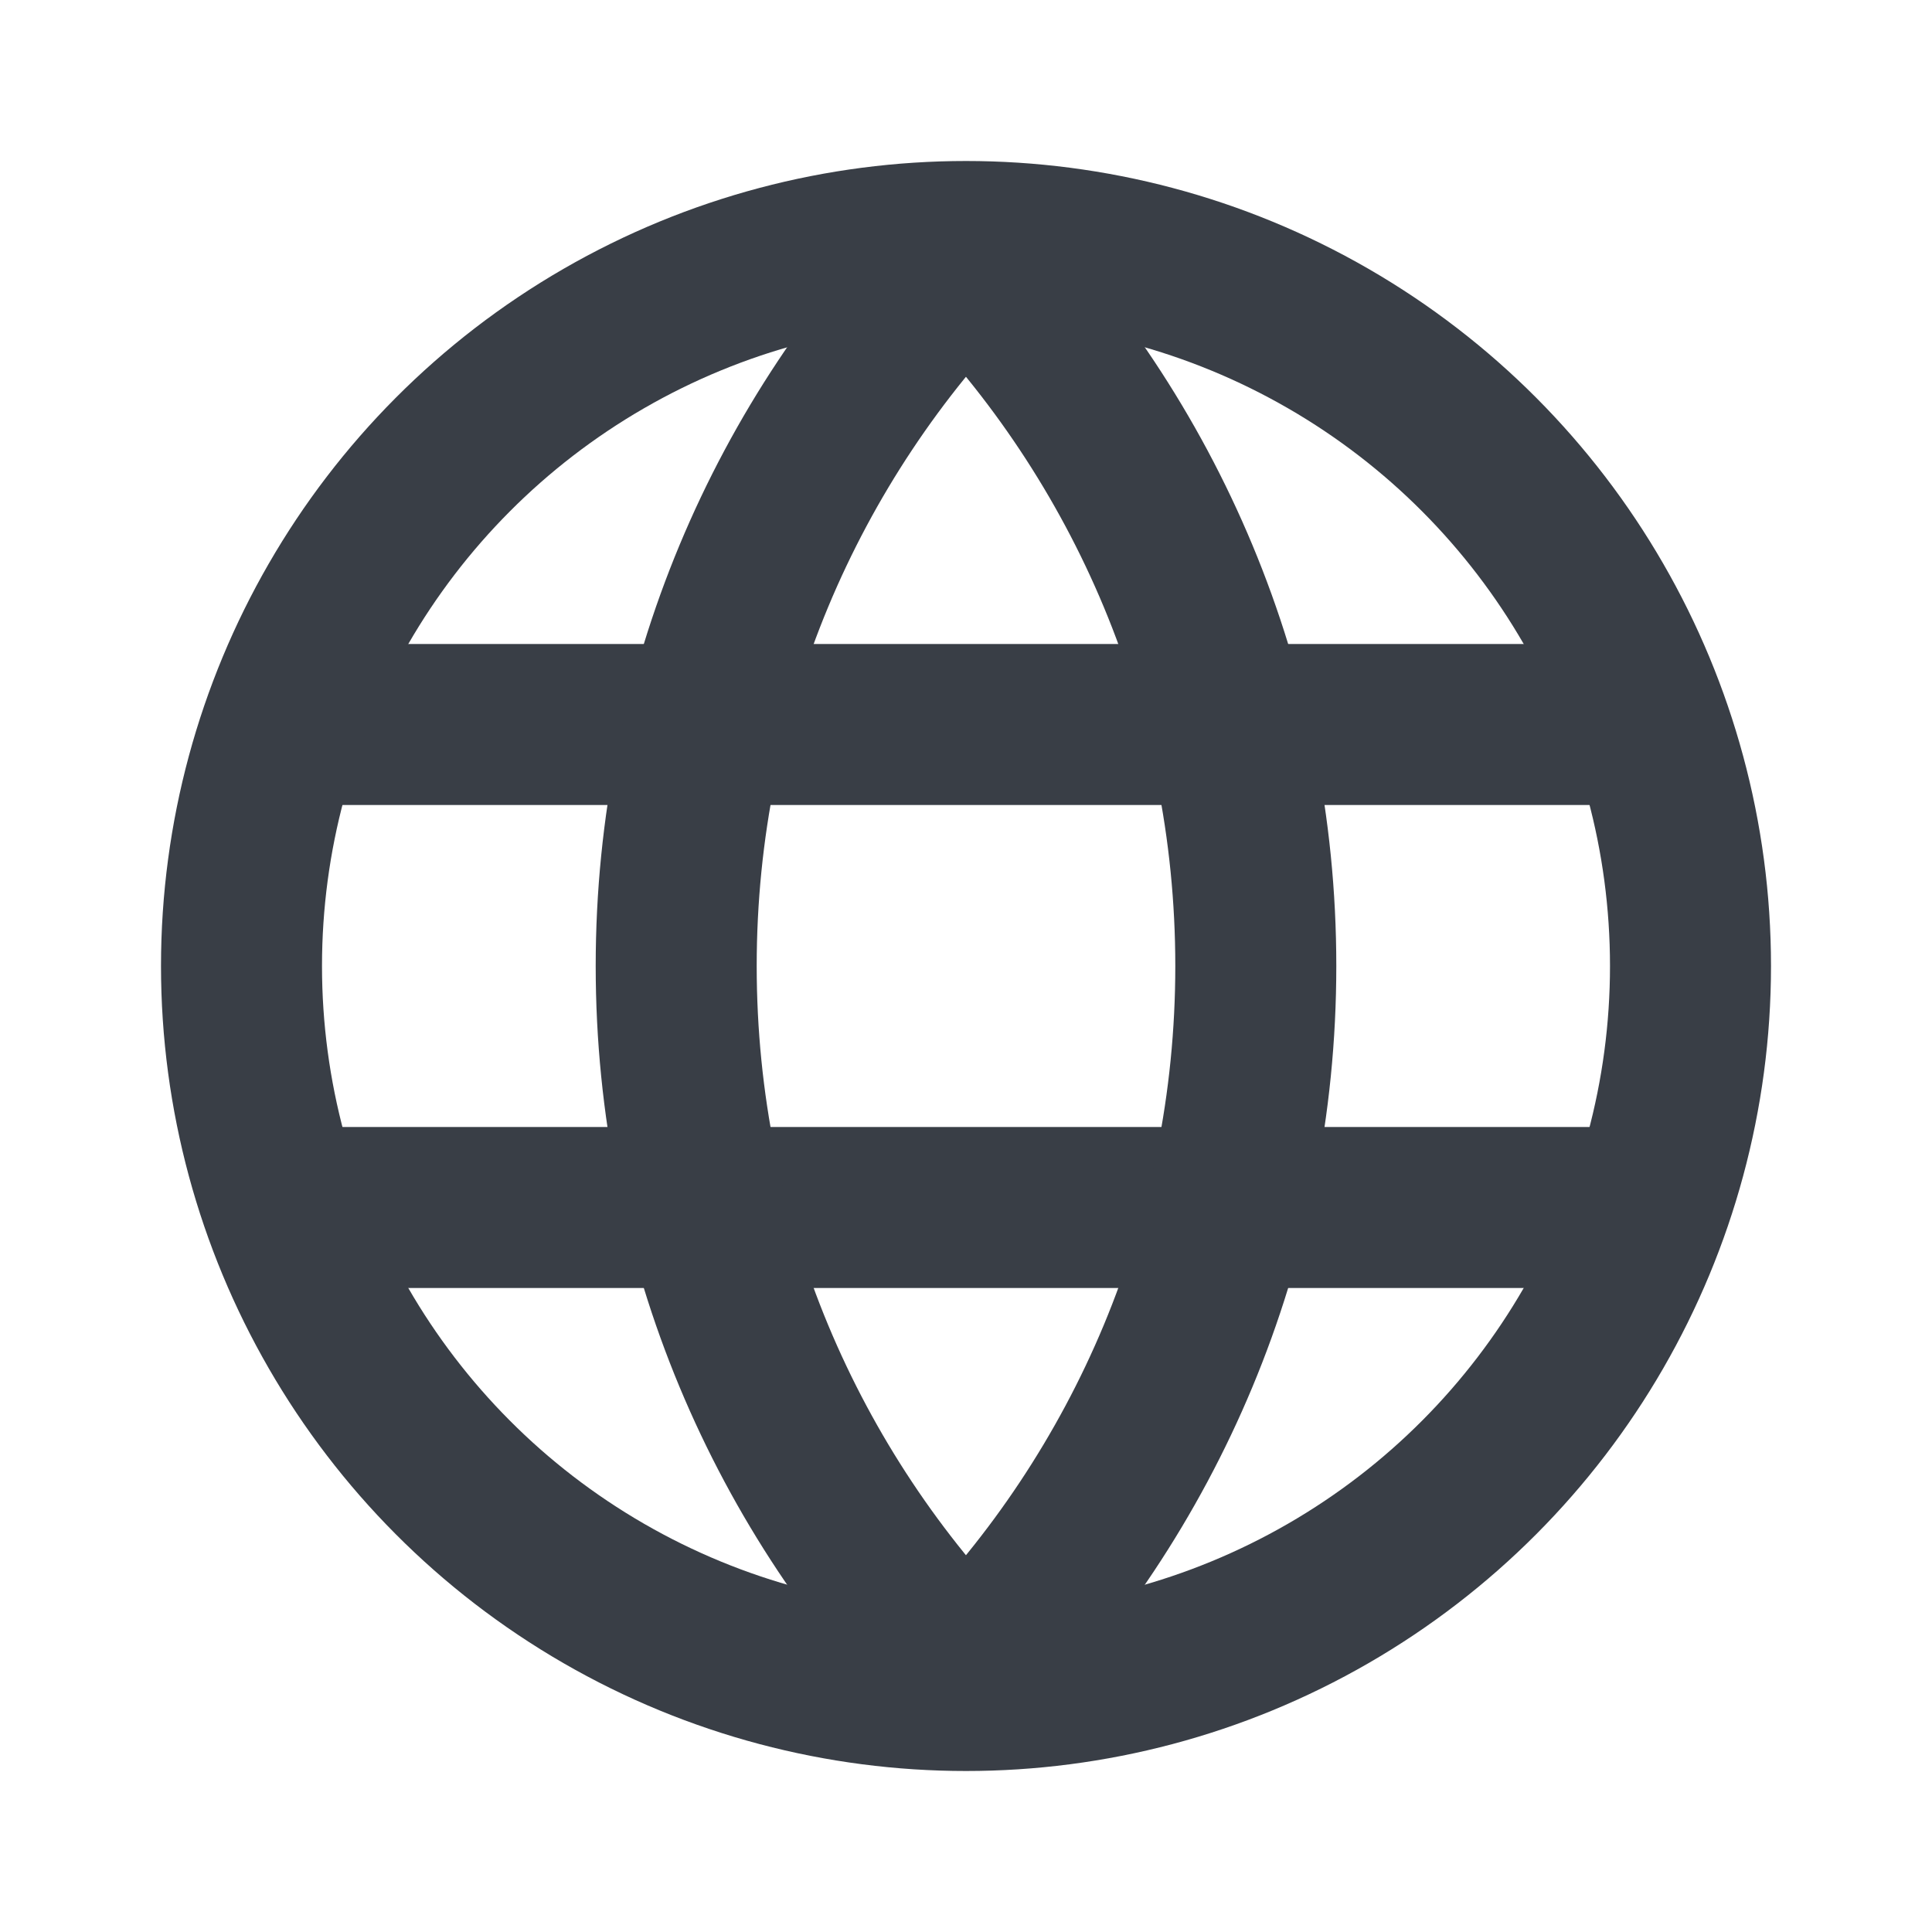 <svg width="18" height="18" viewBox="0 0 18 18" fill="none" xmlns="http://www.w3.org/2000/svg">
<path d="M3 11.25L15 11.25" stroke="#393E46" stroke-width="1.5" stroke-linecap="round" stroke-linejoin="round"/>
<path d="M3 6.75L15 6.75" stroke="#393E46" stroke-width="1.5" stroke-linecap="round" stroke-linejoin="round"/>
<circle cx="9" cy="9" r="6.75" stroke="#393E46" stroke-width="1.5" stroke-linecap="round" stroke-linejoin="round"/>
<path d="M9 15.614L8.464 16.139C8.605 16.282 8.798 16.364 9 16.364C9.201 16.364 9.394 16.282 9.535 16.139L9 15.614ZM9 2.386L9.535 1.861C9.394 1.718 9.201 1.636 9 1.636C8.798 1.636 8.605 1.718 8.464 1.861L9 2.386ZM10.95 9C10.95 11.371 10.002 13.519 8.464 15.089L9.535 16.139C11.338 14.3 12.45 11.779 12.45 9H10.95ZM8.464 2.911C10.002 4.481 10.95 6.629 10.95 9H12.45C12.45 6.221 11.338 3.7 9.535 1.861L8.464 2.911ZM7.05 9C7.05 6.629 7.997 4.481 9.535 2.911L8.464 1.861C6.662 3.7 5.55 6.221 5.55 9H7.05ZM9.535 15.089C7.997 13.519 7.05 11.371 7.05 9H5.55C5.55 11.779 6.662 14.3 8.464 16.139L9.535 15.089Z" fill="#393E46"/>
</svg>
